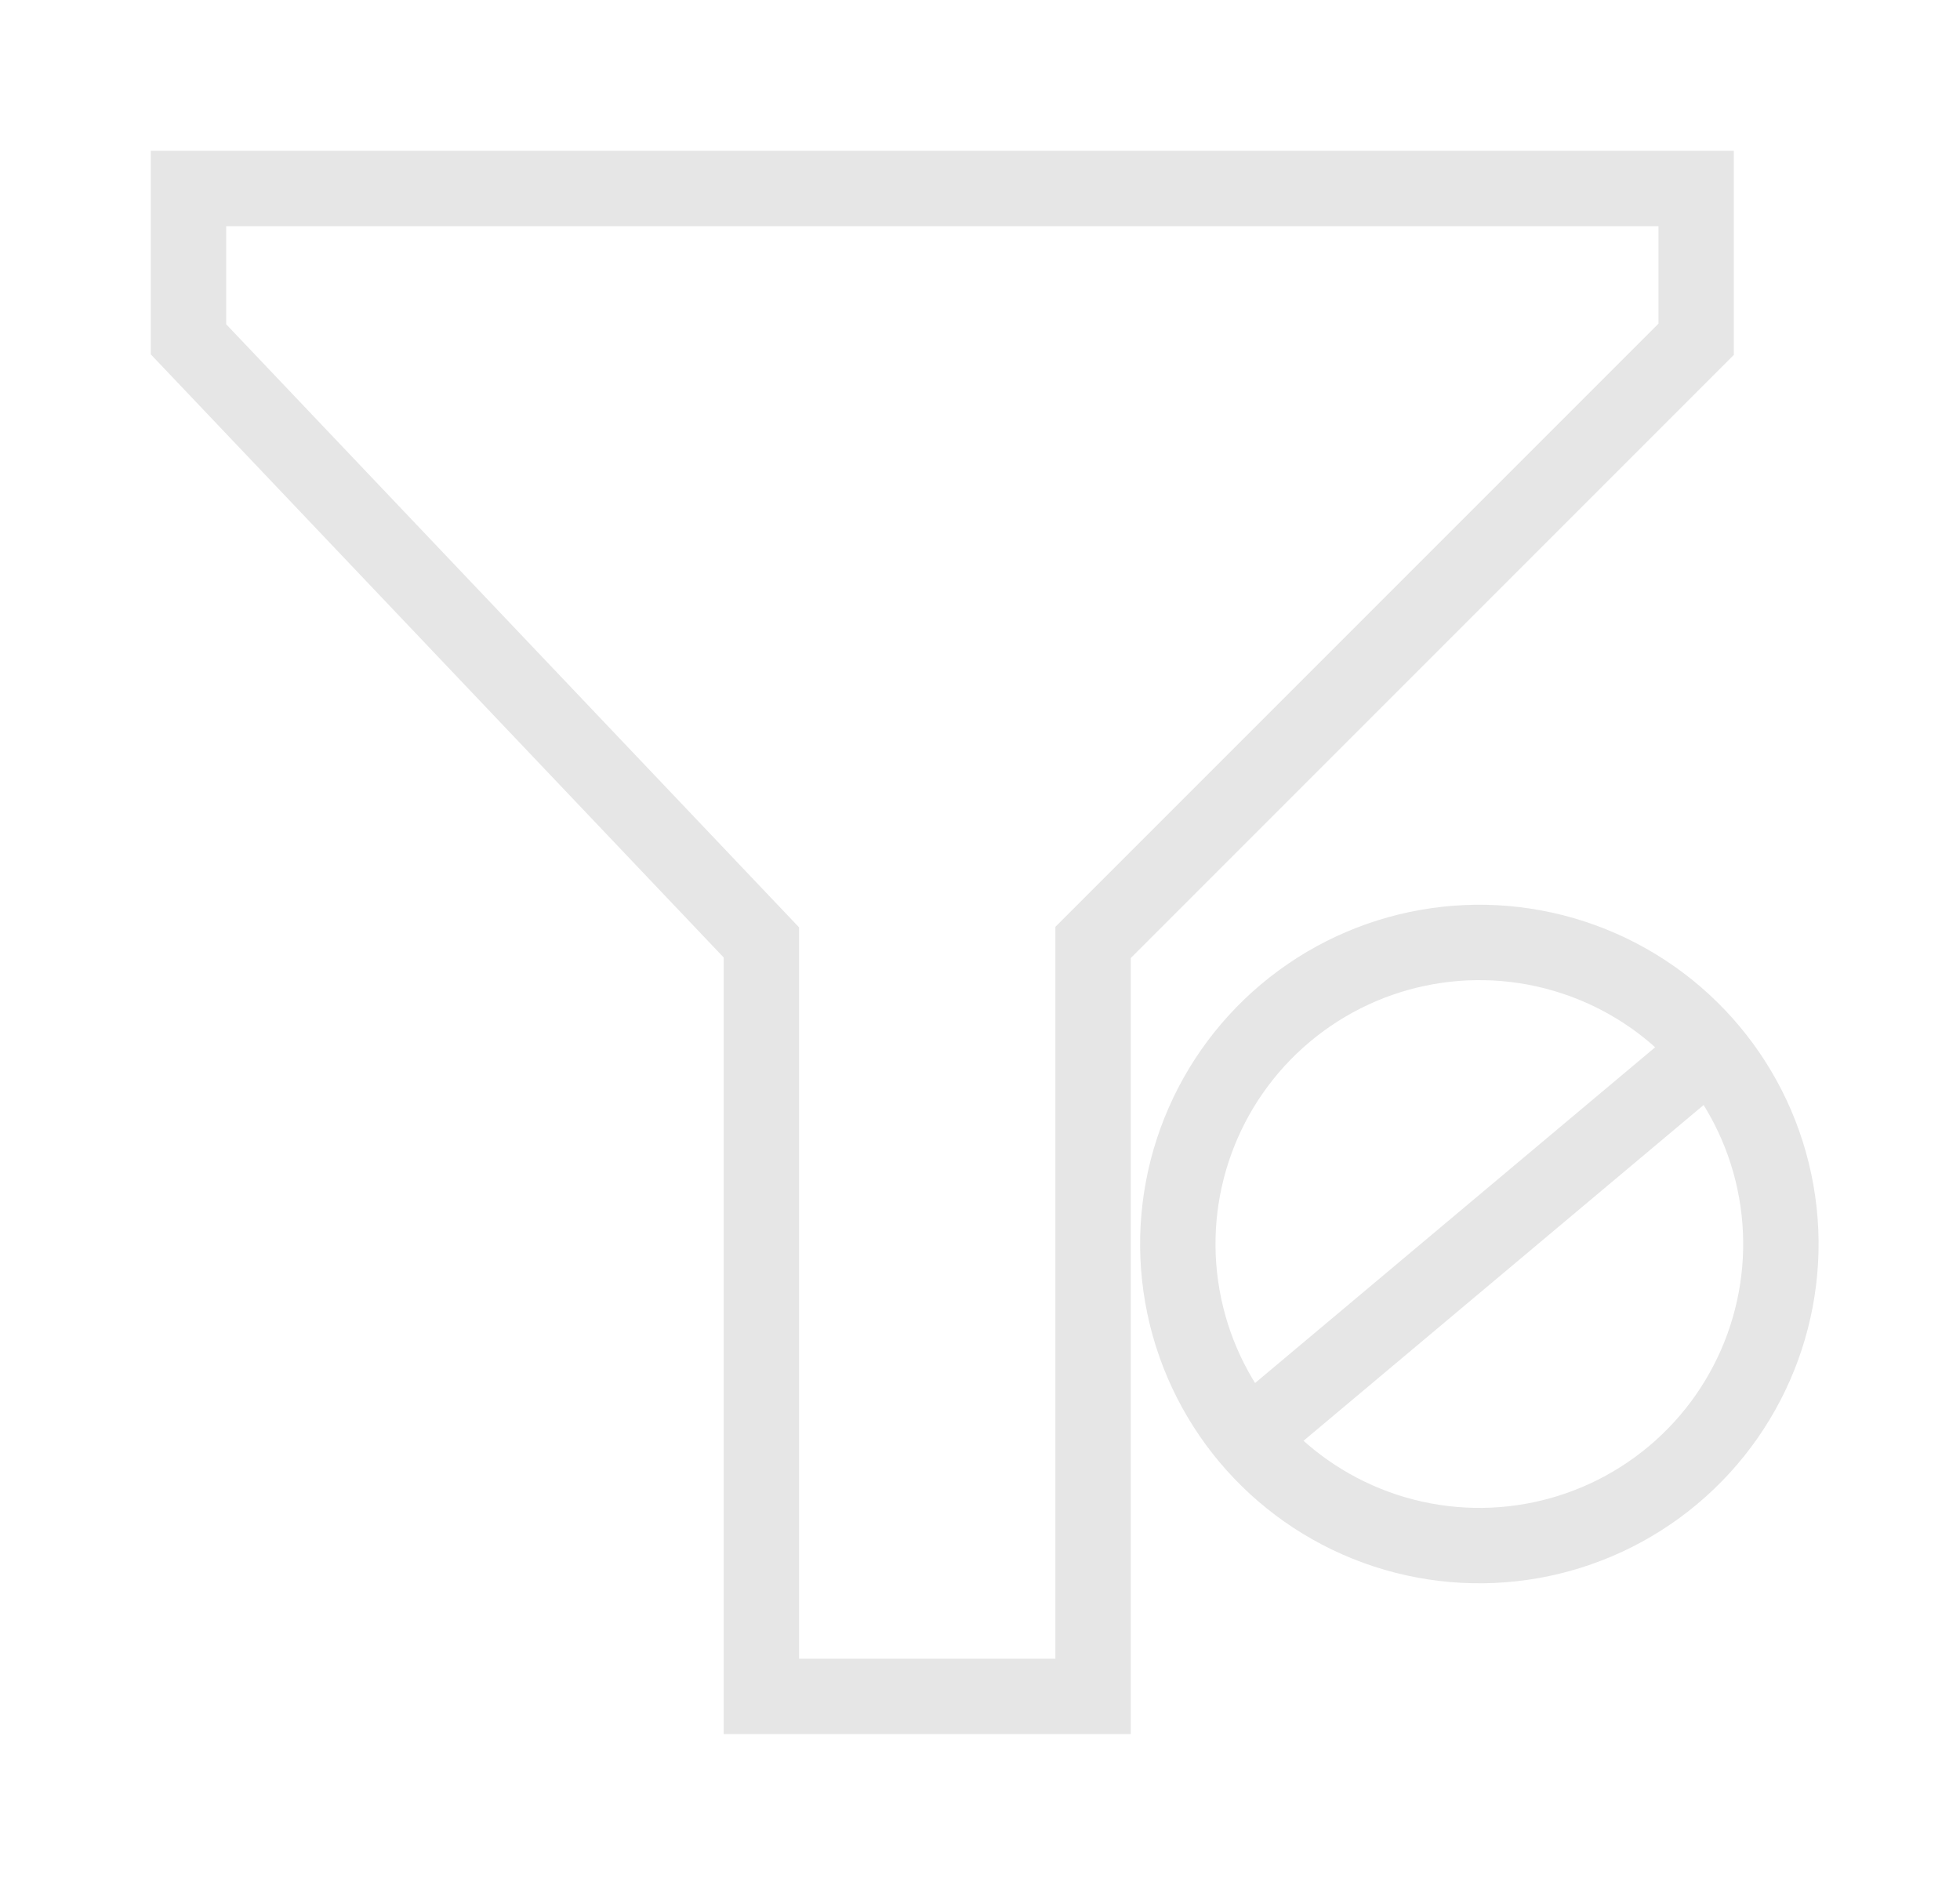 <?xml version="1.0" encoding="UTF-8"?>
<!DOCTYPE svg PUBLIC "-//W3C//DTD SVG 1.1//EN" "http://www.w3.org/Graphics/SVG/1.1/DTD/svg11.dtd">
<svg xmlns="http://www.w3.org/2000/svg" xmlns:xlink="http://www.w3.org/1999/xlink" version="1.1" width="130px" height="125px" viewBox="-0.5 -0.5 130 125" content="&lt;mxfile host=&quot;Electron&quot; modified=&quot;2020-11-09T08:33:52.948Z&quot; agent=&quot;5.0 (Windows NT 10.0; Win64; x64) AppleWebKit/537.36 (KHTML, like Gecko) draw.io/13.7.9 Chrome/85.0.418.121 Electron/10.1.3 Safari/537.36&quot; etag=&quot;SbSzH0EgbMvD7P-NfagH&quot; version=&quot;13.7.9&quot; type=&quot;device&quot;&gt;&lt;diagram id=&quot;prruzG1ek-iHZ8VL4vAk&quot; name=&quot;Page-1&quot;&gt;pVZNc5swEP01HNMBAU6vxXGTQzLNjA89q7CAGoE0QgTor68UCTAfLqEe+yA9nlarp+Utjn8s2keBef7CEqAOcpPW8R8chAKEHP13k84AfhgaIBMkMZA3AmfyByzoWrQmCVQTomSMSsKnYMzKEmI5wbAQrJnSUkanu3KcwQI4x5gu0Z8kkblFkTviT0CyXM4eFLjnWqDKccKaC8g/Of5RMCbNqGiPQLV0vSxm3fcrT4e8BJTyMwvS4PyY1nf8iTyXUfsb8Wf6cufdmzDvmNb2wDZb2fUKNDmRcOY41vNGXbLjR7ksqJp5aogrbnRPSQtqr6iSgr0NYoUDcmSUCYWUrFSRopRQOoNsLiAktFdP6Q3aqZIDVoAUnaI0K5eTr10MtgWRDWtH0dTA6rZHQ7StIZTJN12M41kvFFwKJlhdJlrMB3chn4P800H/BsEgWZTwHrnCFbV6TADFkrxPw68paHd4ZURtjFx7fQcbppu+032AitUiBrvmsnT3hZFYZCAXYZTguLugcU2orifruavbXEvK826iz9/WGf1+yj7sYvcn+Sx9I/W5/Bv04OtN9I3cZ/QNYfaJvu9G0b/YamDqb/SV4e27wWqCbatRfYbrISUlnChVfVLbjZ4pUHsrUc1NIRwEUfmA9hQwvNcRijZc/xeO37IPm/pRSxvc+3AuqQyDldrI3FVvW/H9LYP7v47QF3v45YDWaubSA4MVDwz2Nww1HRu6ufTxo8g//QU=&lt;/diagram&gt;&lt;/mxfile&gt;"><defs/><g><rect x="2" y="2" width="120" height="120" fill="none" stroke="none" pointer-events="all"/><path d="M 62 12 L 102 12 L 112 12 L 112 22 L 72 62 L 72 102 L 72 112 L 62 112 L 50 112 L 50 102 L 50 62 L 12 22 L 12 12 L 22 12 L 62 12" fill="none" stroke="#e6e6e6" stroke-width="5" stroke-miterlimit="10" pointer-events="stroke"/><ellipse cx="97.62" cy="82" rx="20" ry="20" fill="none" stroke="#e6e6e6" stroke-width="5" transform="rotate(50,97.62,82)" pointer-events="all"/><path d="M 97.62 62 L 97.62 102" fill="none" stroke="#e6e6e6" stroke-width="5" stroke-miterlimit="10" transform="rotate(50,97.62,82)" pointer-events="all"/></g></svg>